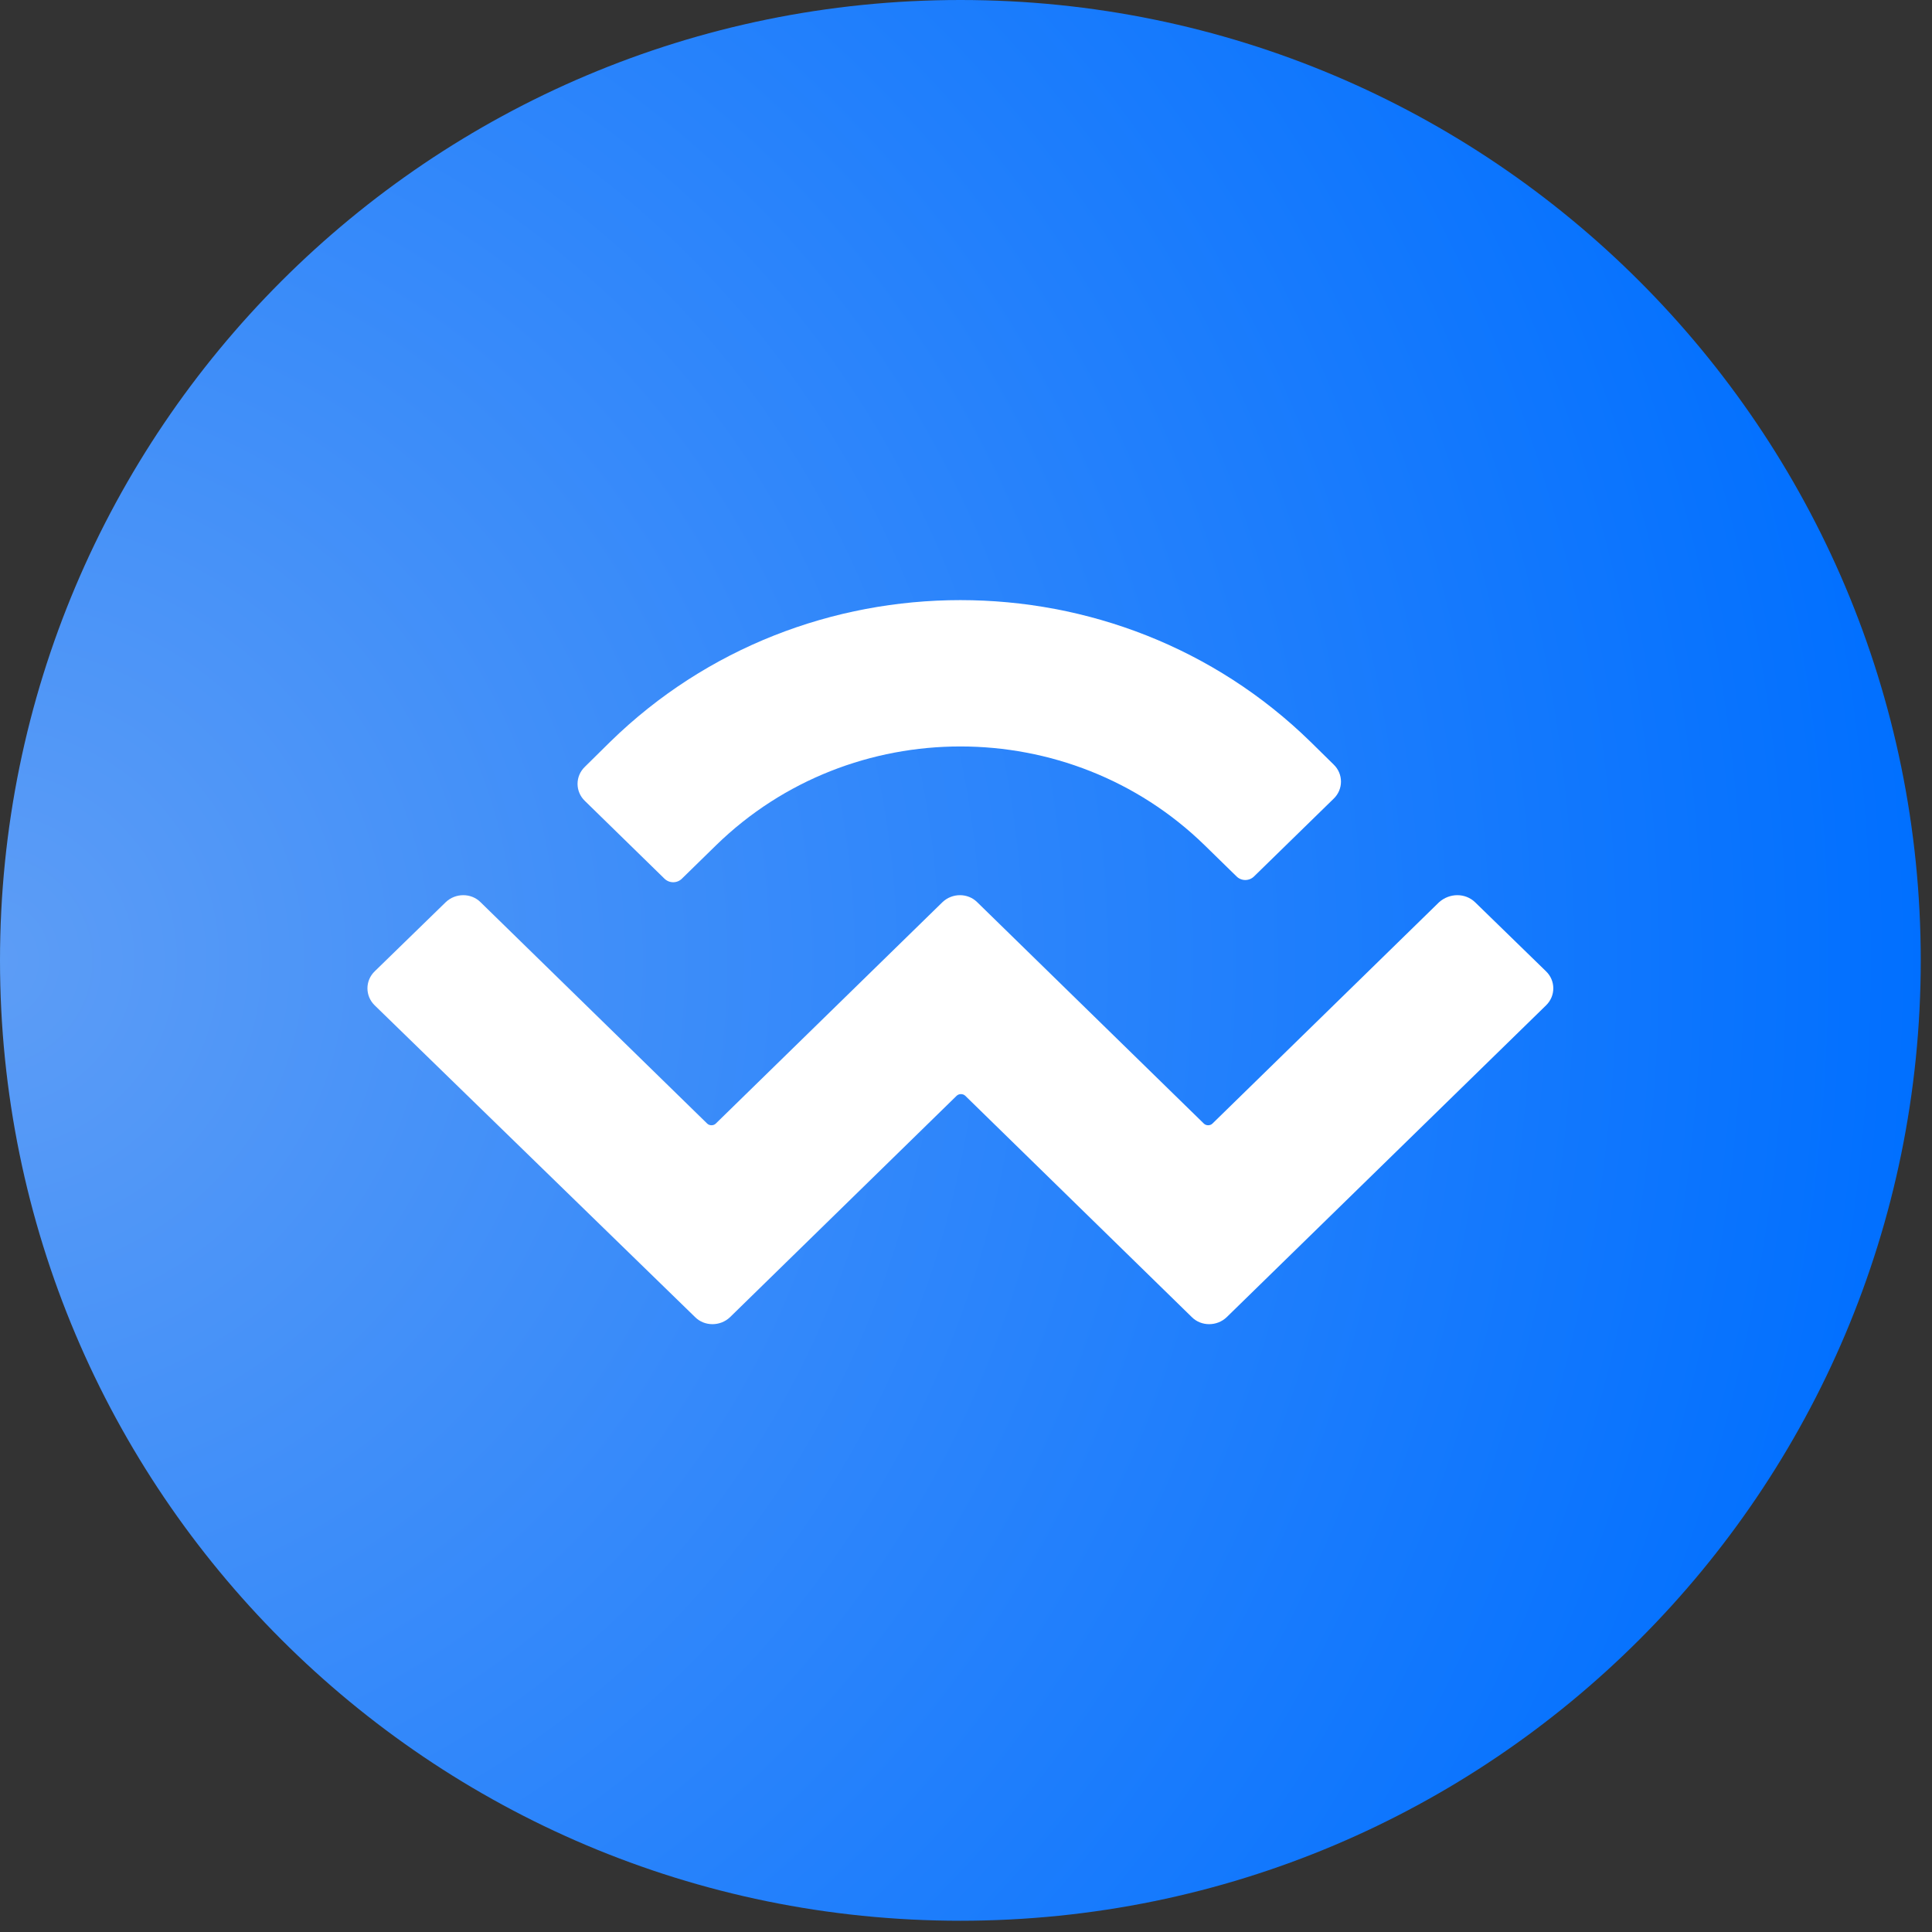 <svg width="40" height="40" viewBox="0 0 40 40" fill="none" xmlns="http://www.w3.org/2000/svg">
<rect x="0" y="0" width="40" height="40" fill="#333333" stroke="none"/>
<g id="walletconnect 1" clip-path="url(#clip0_560_750)">
<path id="Vector" fill-rule="evenodd" clip-rule="evenodd" d="M19.884 0C30.866 0 39.767 8.901 39.767 19.884C39.767 30.866 30.866 39.767 19.884 39.767C8.901 39.767 0 30.866 0 19.884C0 8.901 8.901 0 19.884 0Z" fill="url(#paint0_radial_560_750)"/>
<path id="Vector_2" d="M12.637 15.355C16.637 11.448 23.13 11.448 27.13 15.355L27.612 15.829C27.814 16.023 27.814 16.342 27.612 16.536L25.965 18.144C25.864 18.245 25.701 18.245 25.6 18.144L24.94 17.499C22.144 14.773 17.623 14.773 14.827 17.499L14.12 18.19C14.02 18.291 13.856 18.291 13.755 18.19L12.109 16.582C11.907 16.388 11.907 16.07 12.109 15.876L12.637 15.355ZM30.54 18.68L32.008 20.109C32.21 20.303 32.21 20.621 32.008 20.816L25.398 27.27C25.196 27.464 24.87 27.464 24.676 27.27L19.985 22.687C19.938 22.641 19.853 22.641 19.806 22.687L15.115 27.27C14.913 27.464 14.586 27.464 14.392 27.27L7.759 20.816C7.557 20.621 7.557 20.303 7.759 20.109L9.227 18.68C9.429 18.485 9.756 18.485 9.95 18.68L14.641 23.262C14.688 23.309 14.773 23.309 14.82 23.262L19.511 18.68C19.713 18.485 20.039 18.485 20.233 18.68L24.924 23.262C24.971 23.309 25.056 23.309 25.103 23.262L29.794 18.68C30.012 18.485 30.338 18.485 30.54 18.68Z" fill="white"/>
</g>
<defs>
<radialGradient id="paint0_radial_560_750" cx="0" cy="0" r="1" gradientUnits="userSpaceOnUse" gradientTransform="translate(0 19.884) scale(39.767)">
<stop stop-color="#5D9DF6"/>
<stop offset="1" stop-color="#006FFF"/>
</radialGradient>
<clipPath id="clip0_560_750">
<rect width="40" height="40" fill="white"/>
</clipPath>
</defs>
</svg>
